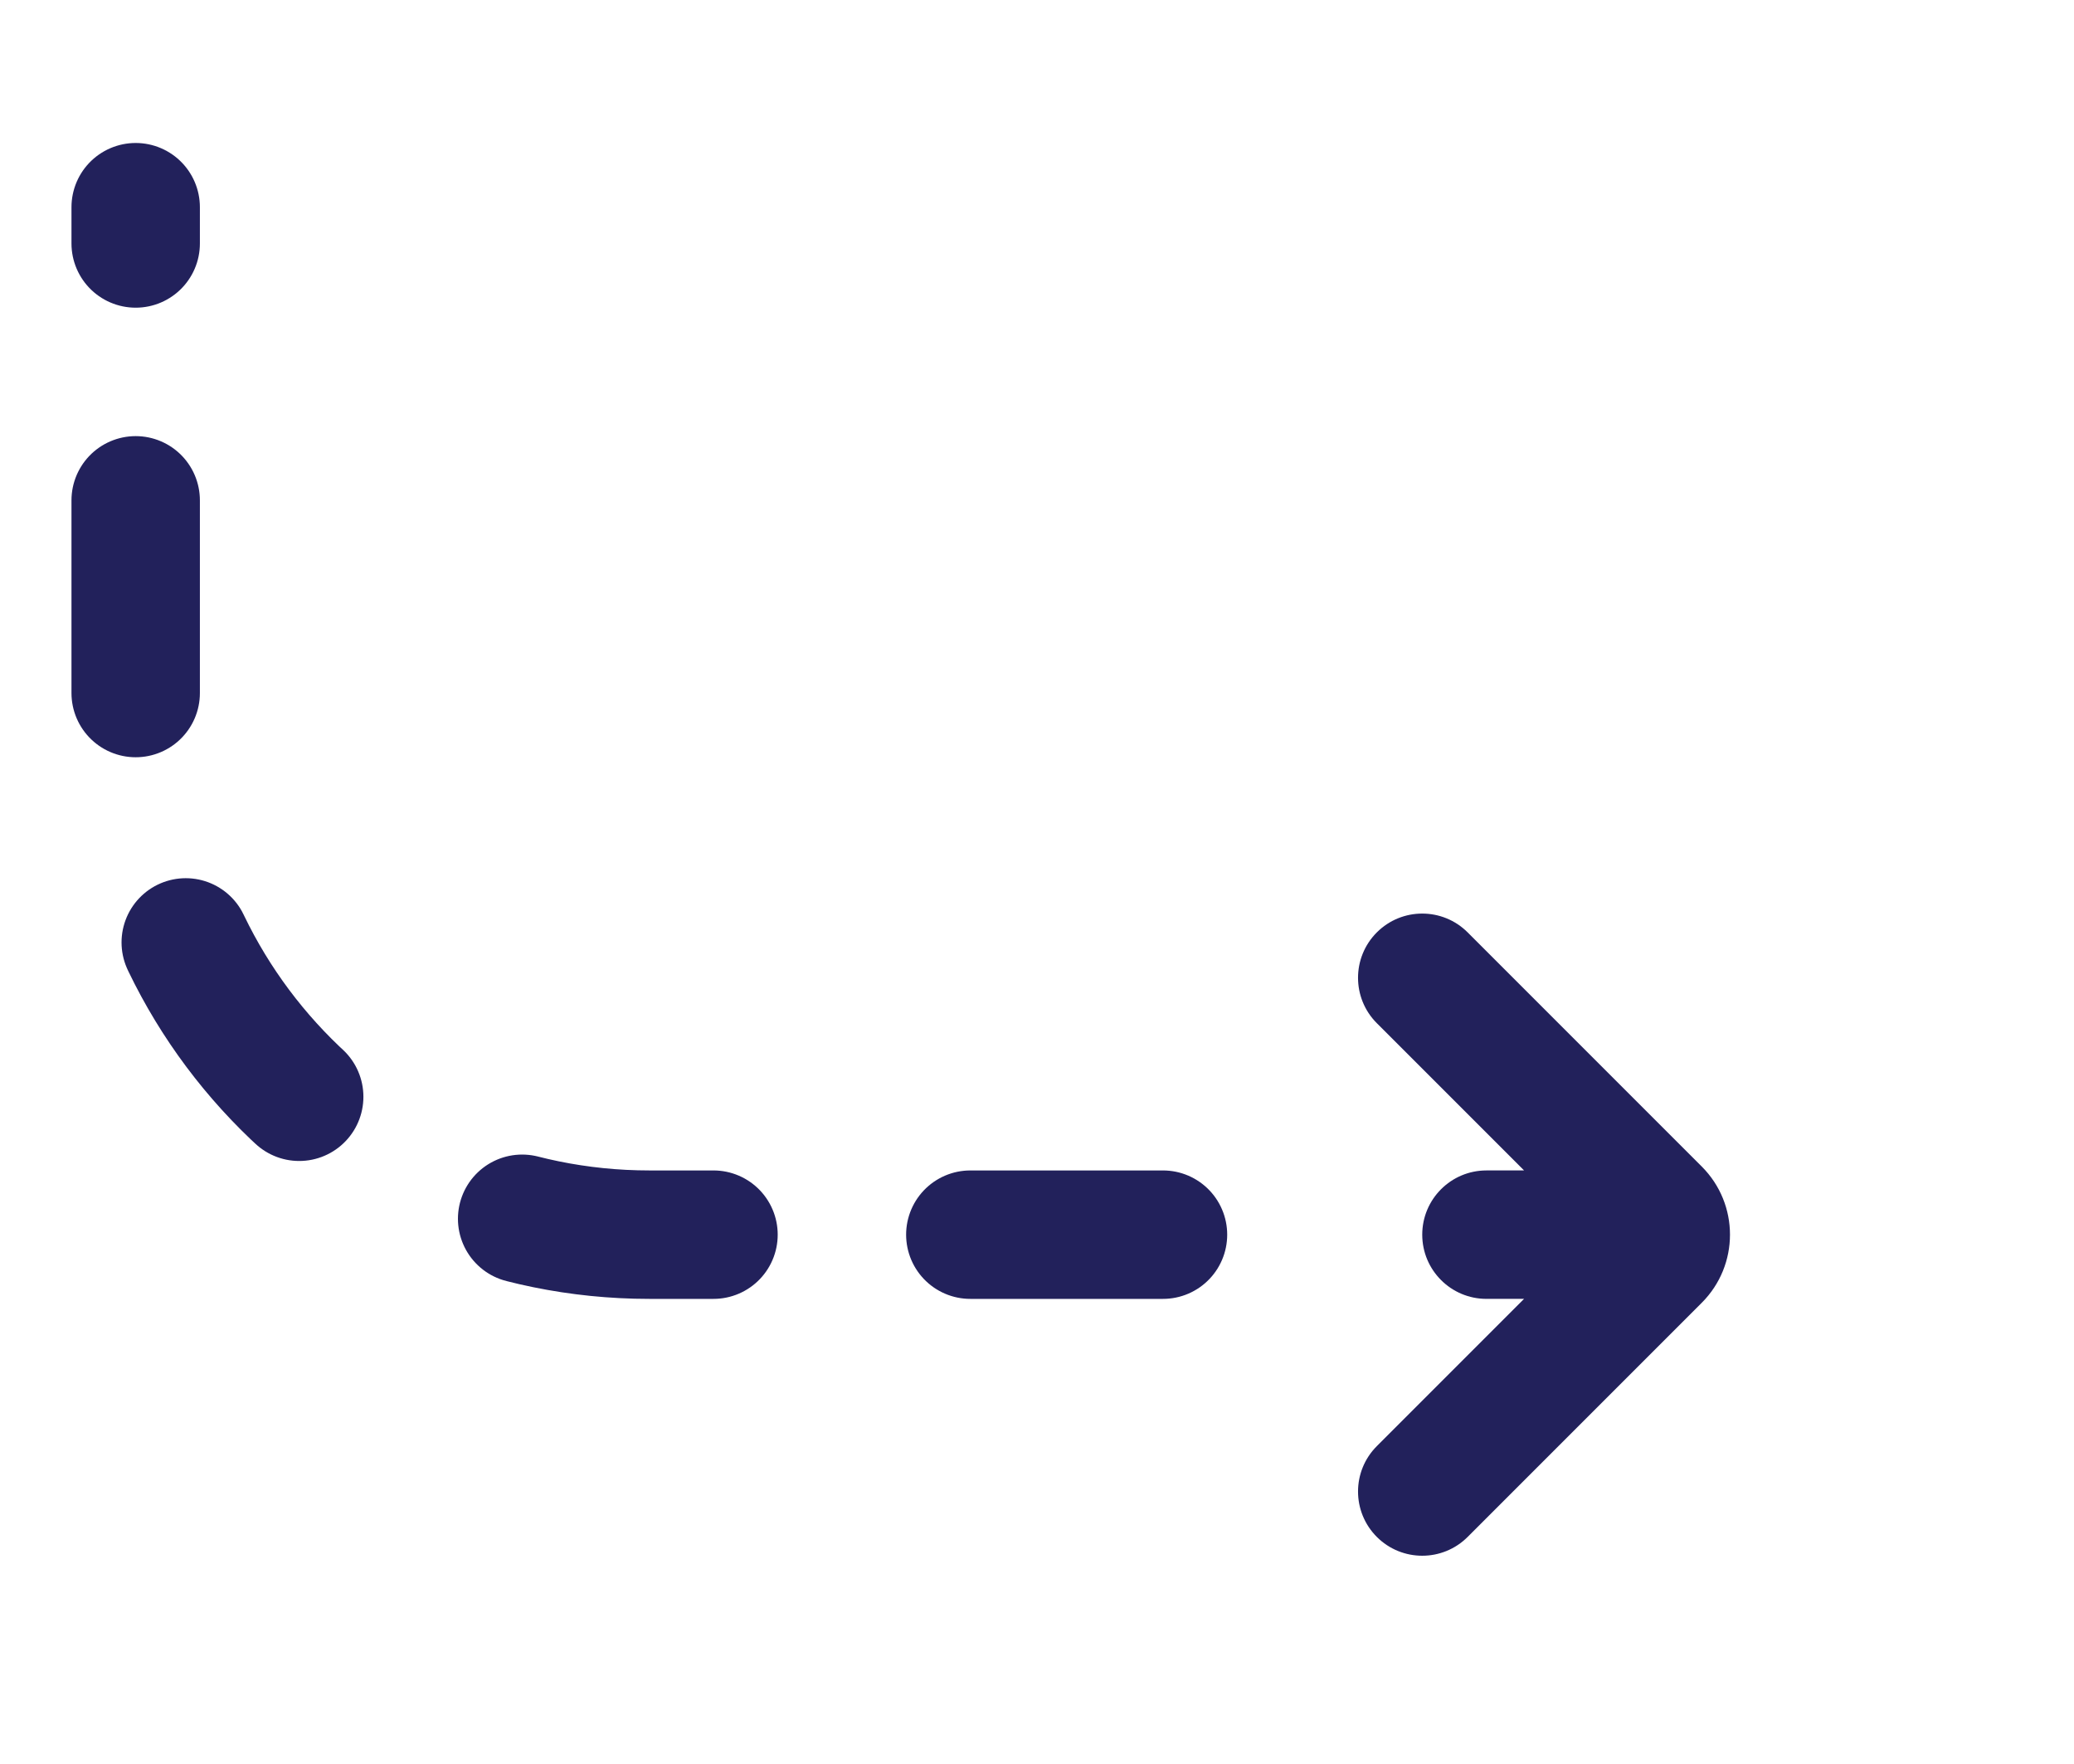 <svg width="107" height="91" viewBox="0 0 107 91" fill="none" xmlns="http://www.w3.org/2000/svg">
<path d="M60 63.688L33.5 63.688C18.864 63.688 7 51.823 7 37.188L7 10.688" stroke="#22215B" stroke-width="6.625" stroke-linecap="round" stroke-linejoin="round" stroke-dasharray="9.94 13.25"/>
<path fill-rule="evenodd" clip-rule="evenodd" d="M75.717 79.28C74.424 80.573 72.326 80.573 71.033 79.28C69.739 77.986 69.739 75.889 71.033 74.595L78.628 67L76.688 67C74.858 67 73.375 65.517 73.375 63.688C73.375 61.858 74.858 60.375 76.688 60.375L78.628 60.375L71.033 52.78C69.739 51.486 69.739 49.389 71.033 48.095C72.326 46.802 74.424 46.802 75.717 48.095L87.796 60.174C89.737 62.114 89.737 65.26 87.796 67.201L75.717 79.28Z" fill="#22215B"/>
</svg>
